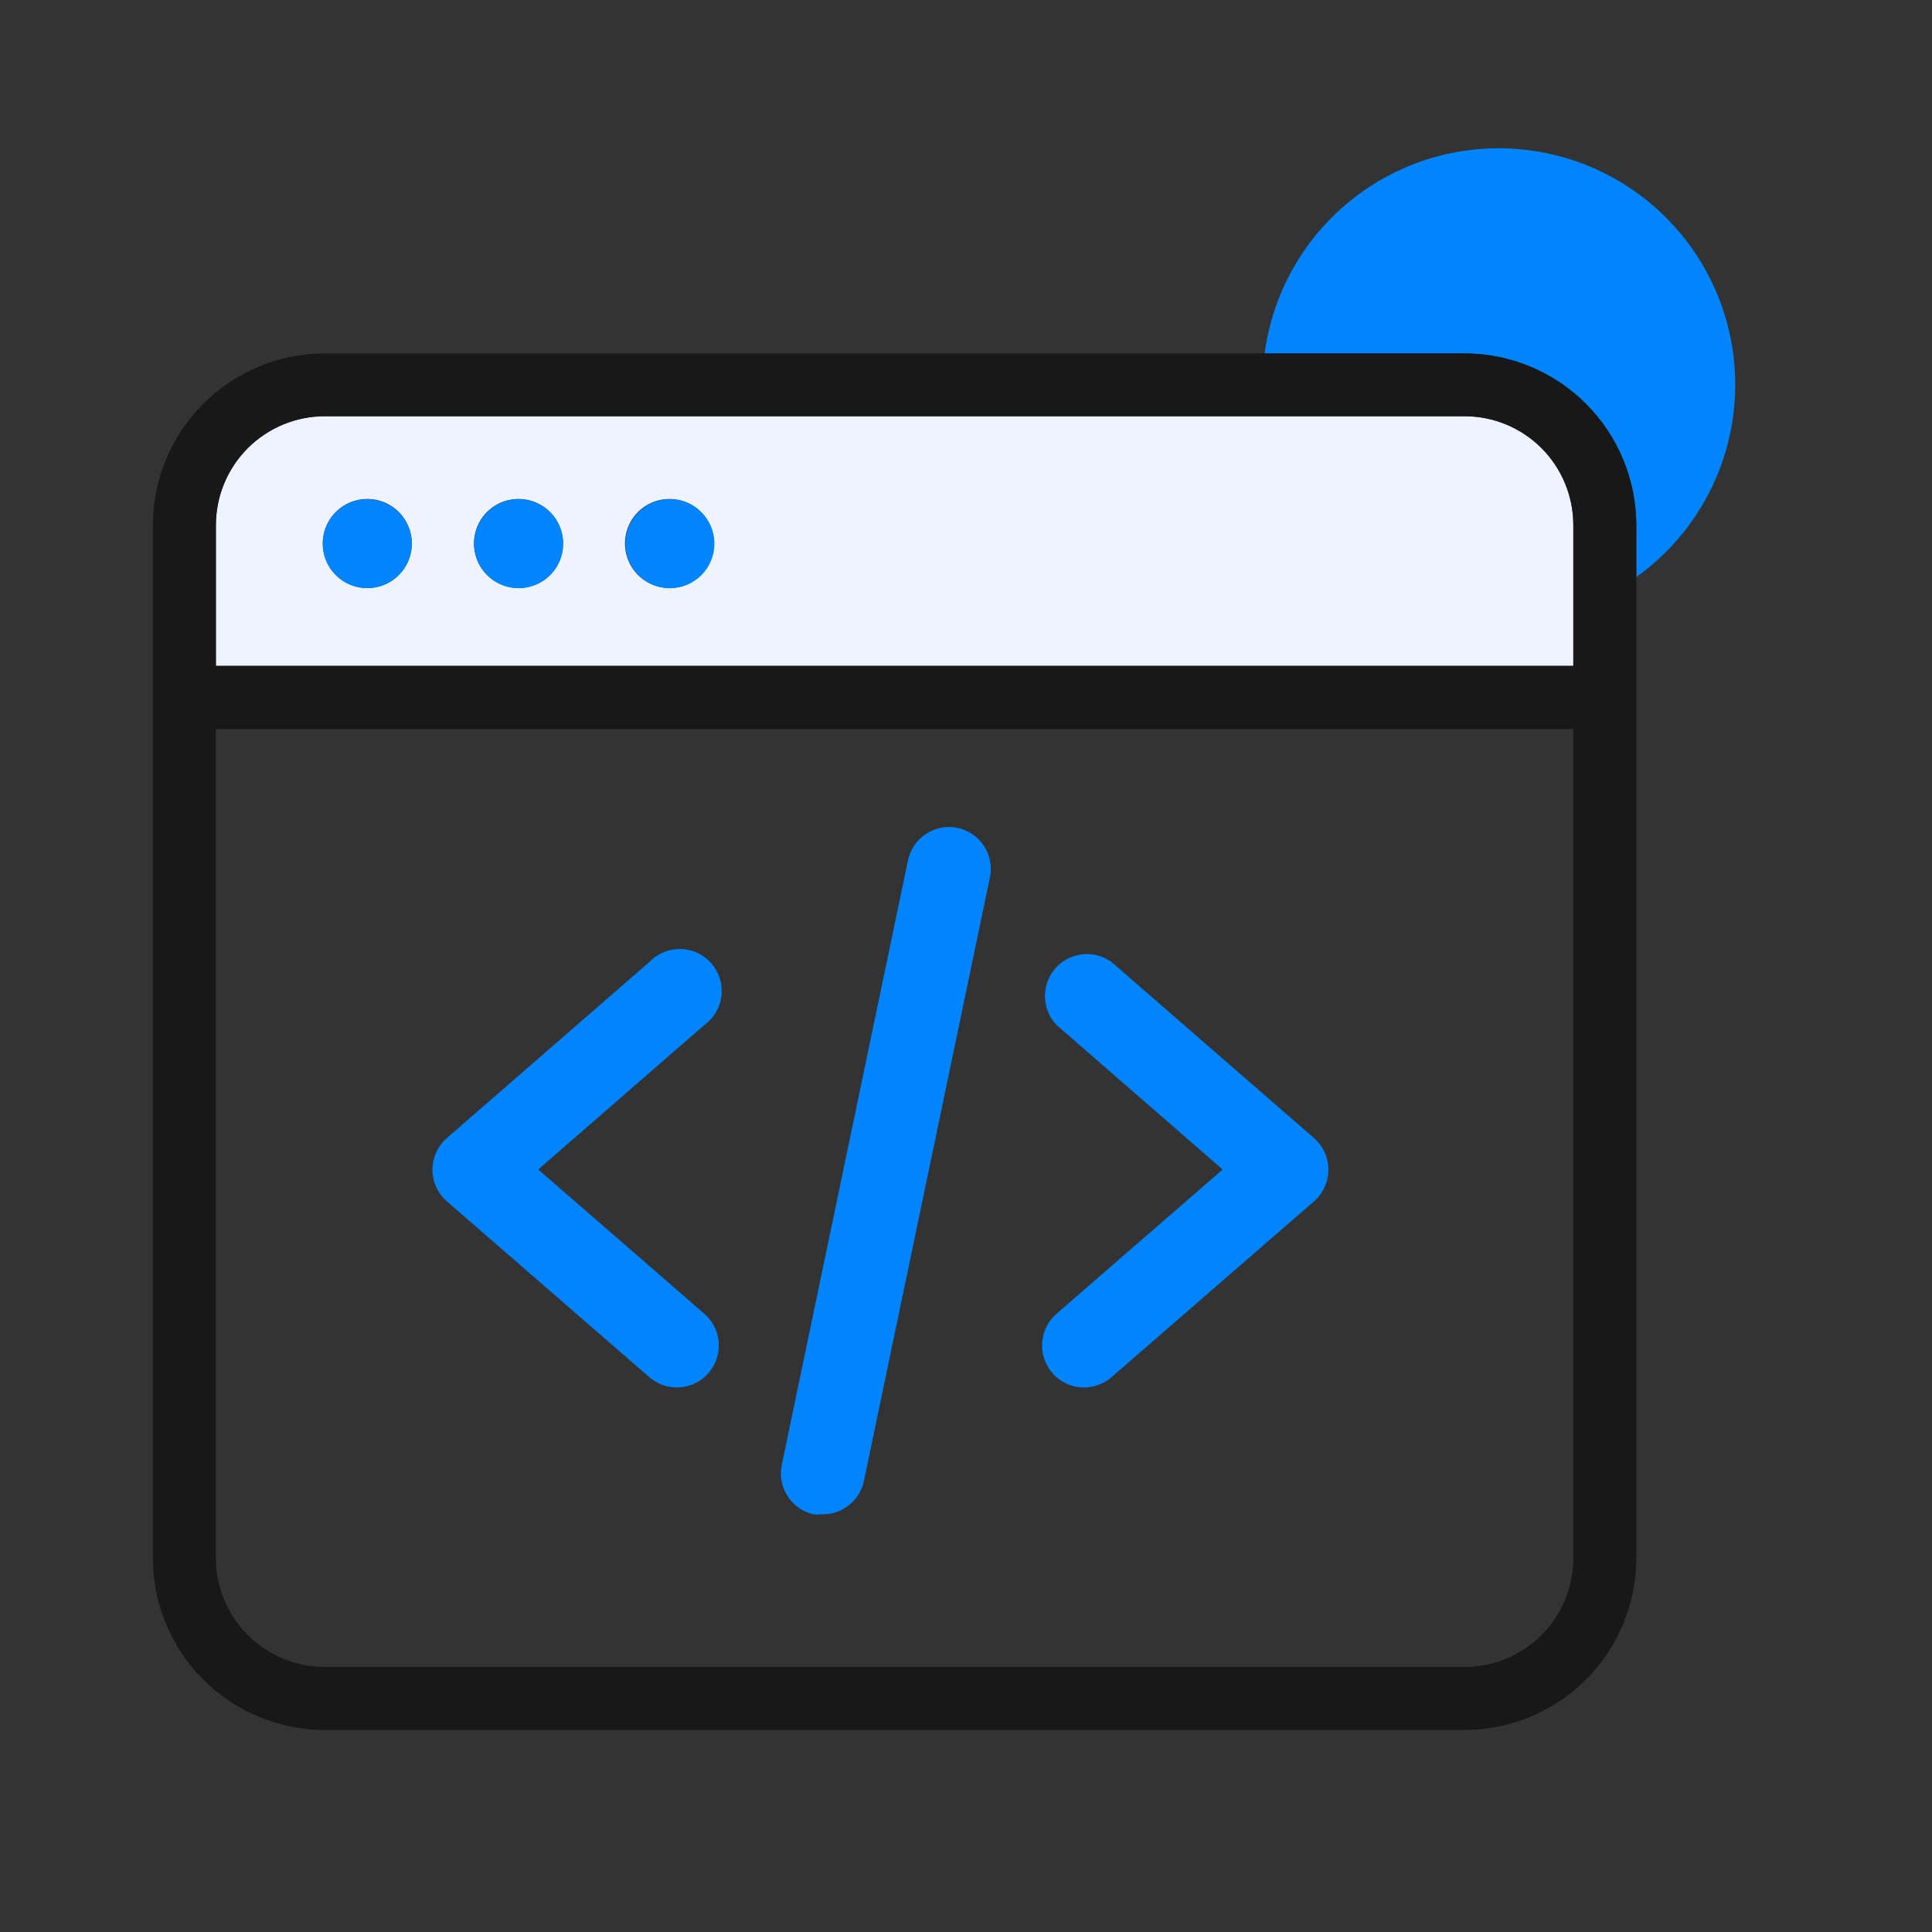 <svg width="92" height="92" viewBox="0 0 92 92" fill="none" xmlns="http://www.w3.org/2000/svg">
<rect x="0" y="0" width="92" height="92" fill="#333333" stroke="none"/>
<path d="M71.38 7.06C68.651 7.058 66.015 8.048 63.962 9.845C61.909 11.643 60.579 14.125 60.22 16.83H69.74C71.907 16.832 73.985 17.694 75.518 19.225C77.051 20.756 77.915 22.833 77.92 25V27.48C79.86 26.093 81.309 24.126 82.06 21.863C82.81 19.599 82.823 17.156 82.095 14.885C81.368 12.614 79.938 10.633 78.013 9.227C76.087 7.82 73.765 7.062 71.38 7.06Z" fill="#0084FF"/>
<path d="M74.92 25C74.92 23.626 74.374 22.309 73.403 21.337C72.431 20.366 71.114 19.82 69.74 19.82H15.46C14.087 19.823 12.771 20.369 11.8 21.34C10.829 22.311 10.283 23.627 10.28 25V31.71H74.92V25ZM17.5 28C17.08 28.002 16.669 27.879 16.32 27.648C15.97 27.416 15.696 27.085 15.534 26.698C15.372 26.311 15.329 25.884 15.41 25.473C15.49 25.061 15.691 24.682 15.987 24.384C16.284 24.087 16.661 23.884 17.073 23.802C17.484 23.719 17.911 23.76 18.299 23.92C18.687 24.081 19.019 24.352 19.252 24.701C19.485 25.05 19.61 25.46 19.61 25.88C19.61 26.441 19.388 26.978 18.993 27.375C18.597 27.773 18.061 27.997 17.5 28ZM24.7 28C24.28 28.002 23.869 27.879 23.52 27.648C23.17 27.416 22.896 27.085 22.734 26.698C22.572 26.311 22.529 25.884 22.61 25.473C22.69 25.061 22.891 24.682 23.187 24.384C23.483 24.087 23.861 23.884 24.273 23.802C24.684 23.719 25.111 23.76 25.499 23.92C25.887 24.081 26.219 24.352 26.452 24.701C26.685 25.05 26.81 25.46 26.81 25.88C26.81 26.441 26.588 26.978 26.193 27.375C25.797 27.773 25.261 27.997 24.7 28ZM31.9 28C31.48 28.004 31.067 27.883 30.716 27.652C30.364 27.421 30.09 27.09 29.926 26.703C29.763 26.315 29.719 25.888 29.799 25.475C29.879 25.062 30.081 24.683 30.377 24.385C30.674 24.087 31.053 23.883 31.465 23.801C31.878 23.719 32.305 23.761 32.694 23.922C33.082 24.084 33.414 24.357 33.646 24.707C33.879 25.058 34.002 25.469 34 25.89C33.997 26.447 33.776 26.981 33.383 27.376C32.99 27.77 32.457 27.995 31.9 28Z" fill="#EDF3FF"/>
<path d="M50.11 65.38C50.298 65.596 50.53 65.77 50.79 65.889C51.051 66.008 51.334 66.07 51.62 66.07C52.102 66.07 52.567 65.896 52.93 65.58L62.58 57.2C62.793 57.012 62.963 56.782 63.08 56.523C63.197 56.264 63.257 55.984 63.257 55.7C63.257 55.416 63.197 55.136 63.08 54.877C62.963 54.618 62.793 54.388 62.58 54.2L52.93 45.81C52.526 45.518 52.027 45.388 51.532 45.444C51.037 45.501 50.58 45.74 50.252 46.115C49.924 46.491 49.748 46.975 49.759 47.474C49.77 47.972 49.966 48.449 50.31 48.81L58.22 55.69L50.31 62.56C49.91 62.907 49.664 63.4 49.626 63.929C49.589 64.457 49.763 64.979 50.11 65.38Z" fill="#0084FF"/>
<path d="M30.92 65.58C31.283 65.896 31.748 66.07 32.23 66.07C32.637 66.07 33.035 65.945 33.37 65.713C33.704 65.48 33.96 65.151 34.102 64.769C34.245 64.388 34.267 63.972 34.167 63.577C34.066 63.182 33.848 62.827 33.54 62.56L25.63 55.69L33.54 48.81C33.765 48.647 33.954 48.439 34.095 48.199C34.235 47.959 34.324 47.692 34.356 47.416C34.387 47.139 34.361 46.859 34.278 46.594C34.195 46.328 34.058 46.083 33.875 45.873C33.692 45.664 33.467 45.495 33.215 45.377C32.963 45.259 32.69 45.195 32.411 45.189C32.133 45.184 31.857 45.236 31.6 45.343C31.343 45.449 31.112 45.609 30.92 45.81L21.27 54.2C21.057 54.388 20.887 54.619 20.77 54.877C20.653 55.136 20.593 55.416 20.593 55.7C20.593 55.984 20.653 56.264 20.77 56.523C20.887 56.782 21.057 57.012 21.27 57.2L30.92 65.58Z" fill="#0084FF"/>
<path d="M38.73 72.11C38.866 72.125 39.004 72.125 39.14 72.11C39.607 72.12 40.062 71.966 40.427 71.676C40.792 71.386 41.045 70.977 41.14 70.52L47.14 41.78C47.247 41.262 47.143 40.722 46.853 40.28C46.562 39.837 46.108 39.528 45.59 39.42C45.331 39.368 45.065 39.367 44.806 39.418C44.547 39.47 44.3 39.572 44.081 39.718C43.862 39.865 43.673 40.054 43.528 40.274C43.381 40.494 43.28 40.741 43.23 41L37.23 69.74C37.119 70.253 37.215 70.789 37.495 71.232C37.776 71.675 38.219 71.991 38.73 72.11Z" fill="#0084FF"/>
<path d="M69.74 16.83H15.46C13.293 16.832 11.215 17.694 9.682 19.225C8.149 20.756 7.285 22.833 7.28 25V74.2C7.282 76.368 8.145 78.448 9.679 79.981C11.212 81.515 13.291 82.377 15.46 82.38H69.74C71.909 82.377 73.988 81.515 75.521 79.981C77.055 78.448 77.917 76.368 77.92 74.2V25C77.915 22.833 77.051 20.756 75.517 19.225C73.984 17.694 71.907 16.832 69.74 16.83ZM10.28 25C10.283 23.627 10.829 22.311 11.8 21.34C12.771 20.369 14.087 19.823 15.46 19.82H69.74C70.42 19.82 71.094 19.954 71.722 20.214C72.351 20.474 72.922 20.856 73.403 21.337C73.884 21.818 74.265 22.389 74.525 23.018C74.786 23.646 74.92 24.32 74.92 25V31.71H10.28V25ZM74.92 74.2C74.92 75.574 74.374 76.891 73.403 77.863C72.431 78.834 71.114 79.38 69.74 79.38H15.46C14.087 79.377 12.771 78.831 11.8 77.86C10.829 76.889 10.283 75.573 10.28 74.2V34.72H74.92V74.2Z" fill="#181818"/>
<path d="M17.5 23.77C17.08 23.768 16.669 23.891 16.32 24.122C15.97 24.354 15.696 24.684 15.534 25.072C15.372 25.459 15.329 25.886 15.409 26.297C15.49 26.709 15.691 27.088 15.987 27.386C16.284 27.683 16.661 27.886 17.073 27.968C17.484 28.051 17.911 28.01 18.299 27.849C18.687 27.689 19.019 27.418 19.252 27.069C19.485 26.72 19.61 26.31 19.61 25.89C19.61 25.329 19.388 24.792 18.993 24.394C18.597 23.997 18.061 23.773 17.5 23.77Z" fill="#0084FF"/>
<path d="M24.7 28.01C25.871 28.01 26.82 27.061 26.82 25.89C26.82 24.719 25.871 23.77 24.7 23.77C23.529 23.77 22.58 24.719 22.58 25.89C22.58 27.061 23.529 28.01 24.7 28.01Z" fill="#0084FF"/>
<path d="M31.9 28.01C33.071 28.01 34.02 27.061 34.02 25.89C34.02 24.719 33.071 23.77 31.9 23.77C30.729 23.77 29.78 24.719 29.78 25.89C29.78 27.061 30.729 28.01 31.9 28.01Z" fill="#0084FF"/>
</svg>
